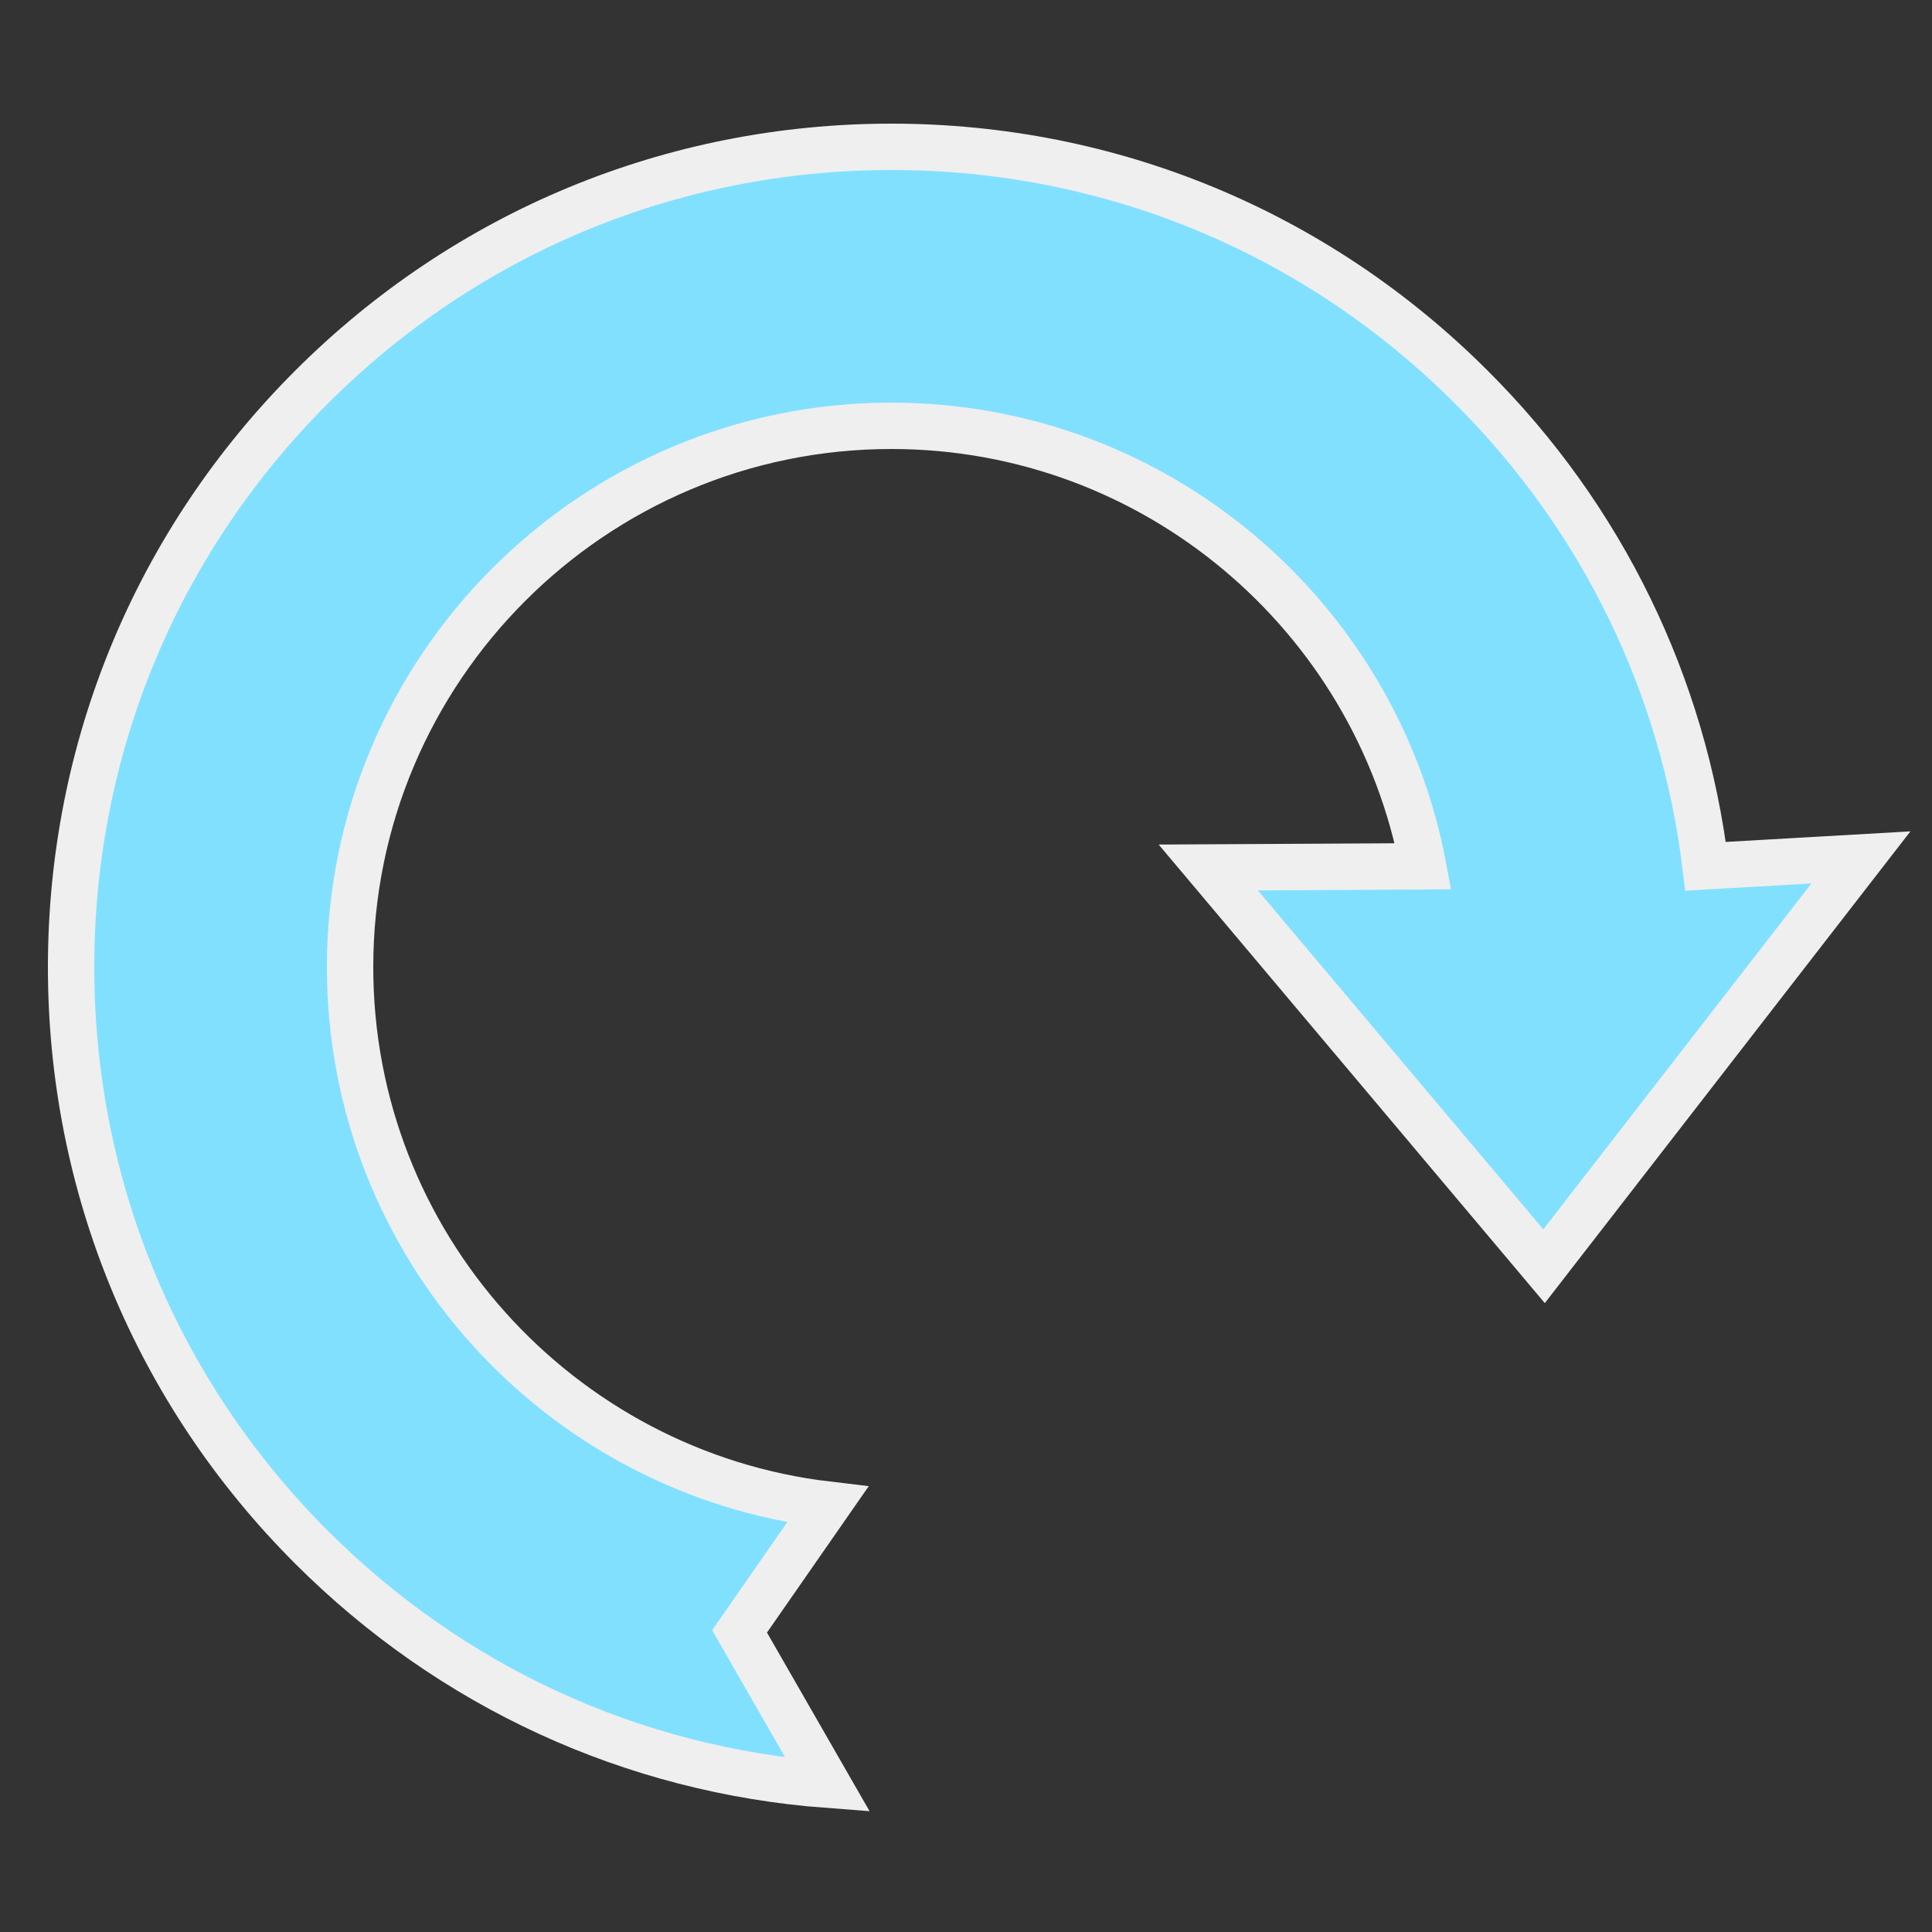 <?xml version="1.0" encoding="utf-8"?>
<!-- Generator: Adobe Illustrator 22.1.0, SVG Export Plug-In . SVG Version: 6.00 Build 0)  -->
<svg version="1.1" id="Layer_1" xmlns="http://www.w3.org/2000/svg" xmlns:xlink="http://www.w3.org/1999/xlink" x="0px" y="0px"
	 viewBox="0 0 500 500" style="enable-background:new 0 0 500 500;" xml:space="preserve">
<rect x="0" y="0" width="500" height="500" fill="#333333" stroke="none"/>
<style type="text/css">
	.st0{fill:#82E0FF;stroke:#EFEFEF;stroke-width:12;stroke-miterlimit:10;}
</style>
<path class="st0" d="M214.2,389.4C144.7,381.2,90.6,322,90.6,250.3c0-77.2,62.8-140.1,140.1-140.1c68.3,0,125.4,49.2,137.6,114
	l-55.6,0.3l86.9,103.2l82-105.8l-40.2,2.3c-5.7-46.8-26.7-90.2-60.6-124C340.7,60.1,287.4,38,230.7,38c-56.7,0-110,22.1-150.1,62.2
	c-40.1,40.1-62.2,93.4-62.2,150.1c0,56.7,22.1,110,62.2,150.1c36.2,36.2,83.1,57.7,133.6,61.5l-22.8-39.7L214.2,389.4z"/>
</svg>
